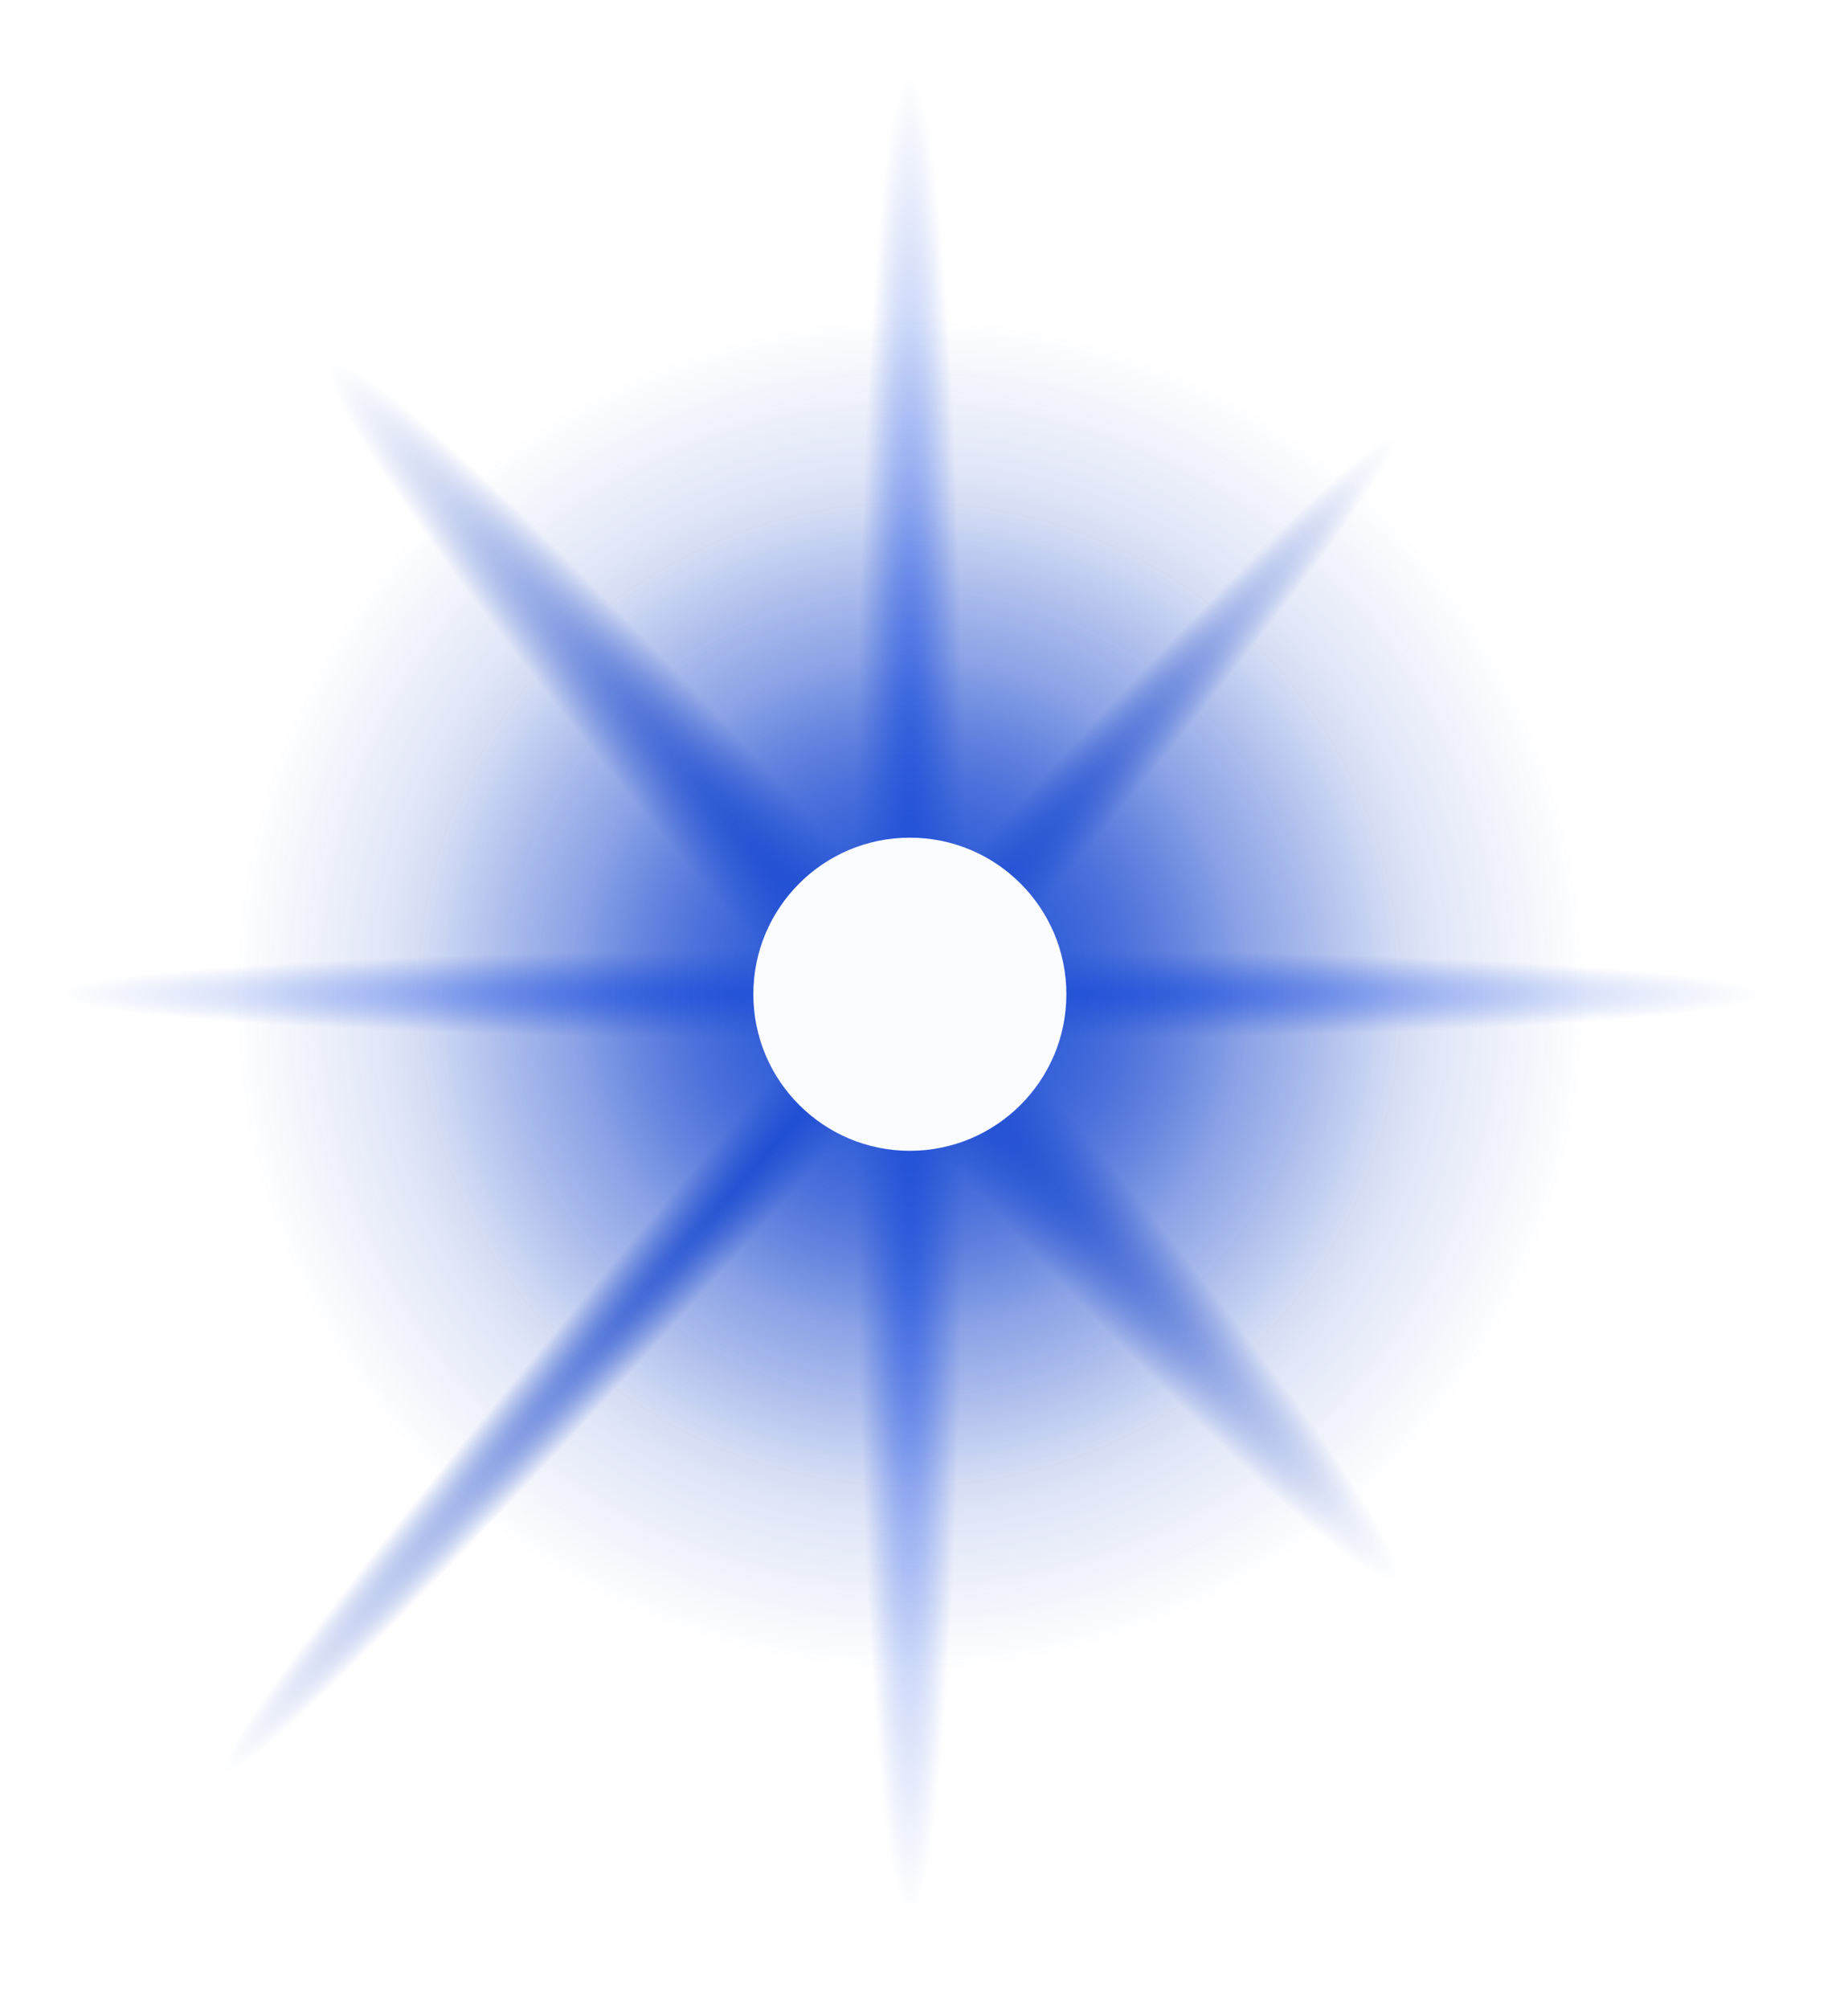 <svg width="46" height="50" viewBox="0 0 46 50" fill="none" xmlns="http://www.w3.org/2000/svg">
<ellipse cx="22.648" cy="24.741" rx="1.488" ry="24.741" fill="url(#paint0_radial_1792_9889)"/>
<ellipse cx="22.65" cy="24.741" rx="1.219" ry="22.649" transform="rotate(90 22.65 24.741)" fill="url(#paint1_radial_1792_9889)"/>
<ellipse cx="20.149" cy="27.49" rx="1.128" ry="22.058" transform="rotate(41.238 20.149 27.49)" fill="url(#paint2_radial_1792_9889)"/>
<ellipse cx="1.711" cy="21.349" rx="1.711" ry="21.349" transform="matrix(-0.752 0.659 0.659 0.752 8.713 7.006)" fill="url(#paint3_radial_1792_9889)"/>
<circle cx="22.648" cy="24.741" r="17.892" fill="url(#paint4_radial_1792_9889)"/>
<circle cx="22.649" cy="24.741" r="13.944" fill="url(#paint5_radial_1792_9889)"/>
<g filter="url(#filter0_f_1792_9889)">
<circle cx="22.648" cy="24.741" r="3.896" fill="#FBFCFE"/>
</g>
<defs>
<filter id="filter0_f_1792_9889" x="14.752" y="16.845" width="15.791" height="15.792" filterUnits="userSpaceOnUse" color-interpolation-filters="sRGB">
<feFlood flood-opacity="0" result="BackgroundImageFix"/>
<feBlend mode="normal" in="SourceGraphic" in2="BackgroundImageFix" result="shape"/>
<feGaussianBlur stdDeviation="2" result="effect1_foregroundBlur_1792_9889"/>
</filter>
<radialGradient id="paint0_radial_1792_9889" cx="0" cy="0" r="1" gradientUnits="userSpaceOnUse" gradientTransform="translate(22.648 24.741) rotate(90) scale(24.741 1.488)">
<stop stop-color="#265EFE"/>
<stop offset="0.932" stop-color="#567BE4" stop-opacity="0"/>
</radialGradient>
<radialGradient id="paint1_radial_1792_9889" cx="0" cy="0" r="1" gradientUnits="userSpaceOnUse" gradientTransform="translate(22.65 24.741) rotate(90) scale(22.649 1.219)">
<stop stop-color="#265EFE"/>
<stop offset="0.932" stop-color="#567BE4" stop-opacity="0"/>
</radialGradient>
<radialGradient id="paint2_radial_1792_9889" cx="0" cy="0" r="1" gradientUnits="userSpaceOnUse" gradientTransform="translate(20.149 27.49) rotate(90) scale(22.058 1.128)">
<stop stop-color="#2755D7"/>
<stop offset="1" stop-color="#1643C3" stop-opacity="0"/>
</radialGradient>
<radialGradient id="paint3_radial_1792_9889" cx="0" cy="0" r="1" gradientUnits="userSpaceOnUse" gradientTransform="translate(1.711 21.349) rotate(90) scale(21.349 1.711)">
<stop stop-color="#2755D7"/>
<stop offset="0.932" stop-color="#1643C3" stop-opacity="0"/>
</radialGradient>
<radialGradient id="paint4_radial_1792_9889" cx="0" cy="0" r="1" gradientUnits="userSpaceOnUse" gradientTransform="translate(22.648 24.741) rotate(90) scale(17.892)">
<stop stop-color="#1F53E4"/>
<stop offset="0.667" stop-color="#1846C9" stop-opacity="0.172"/>
<stop offset="0.938" stop-color="#1643C3" stop-opacity="0"/>
</radialGradient>
<radialGradient id="paint5_radial_1792_9889" cx="0" cy="0" r="1" gradientUnits="userSpaceOnUse" gradientTransform="translate(22.649 24.741) rotate(90) scale(13.944)">
<stop stop-color="#2755D7"/>
<stop offset="0.594" stop-color="#1946C6" stop-opacity="0.151"/>
<stop offset="0.932" stop-color="#1643C3" stop-opacity="0"/>
</radialGradient>
</defs>
</svg>

